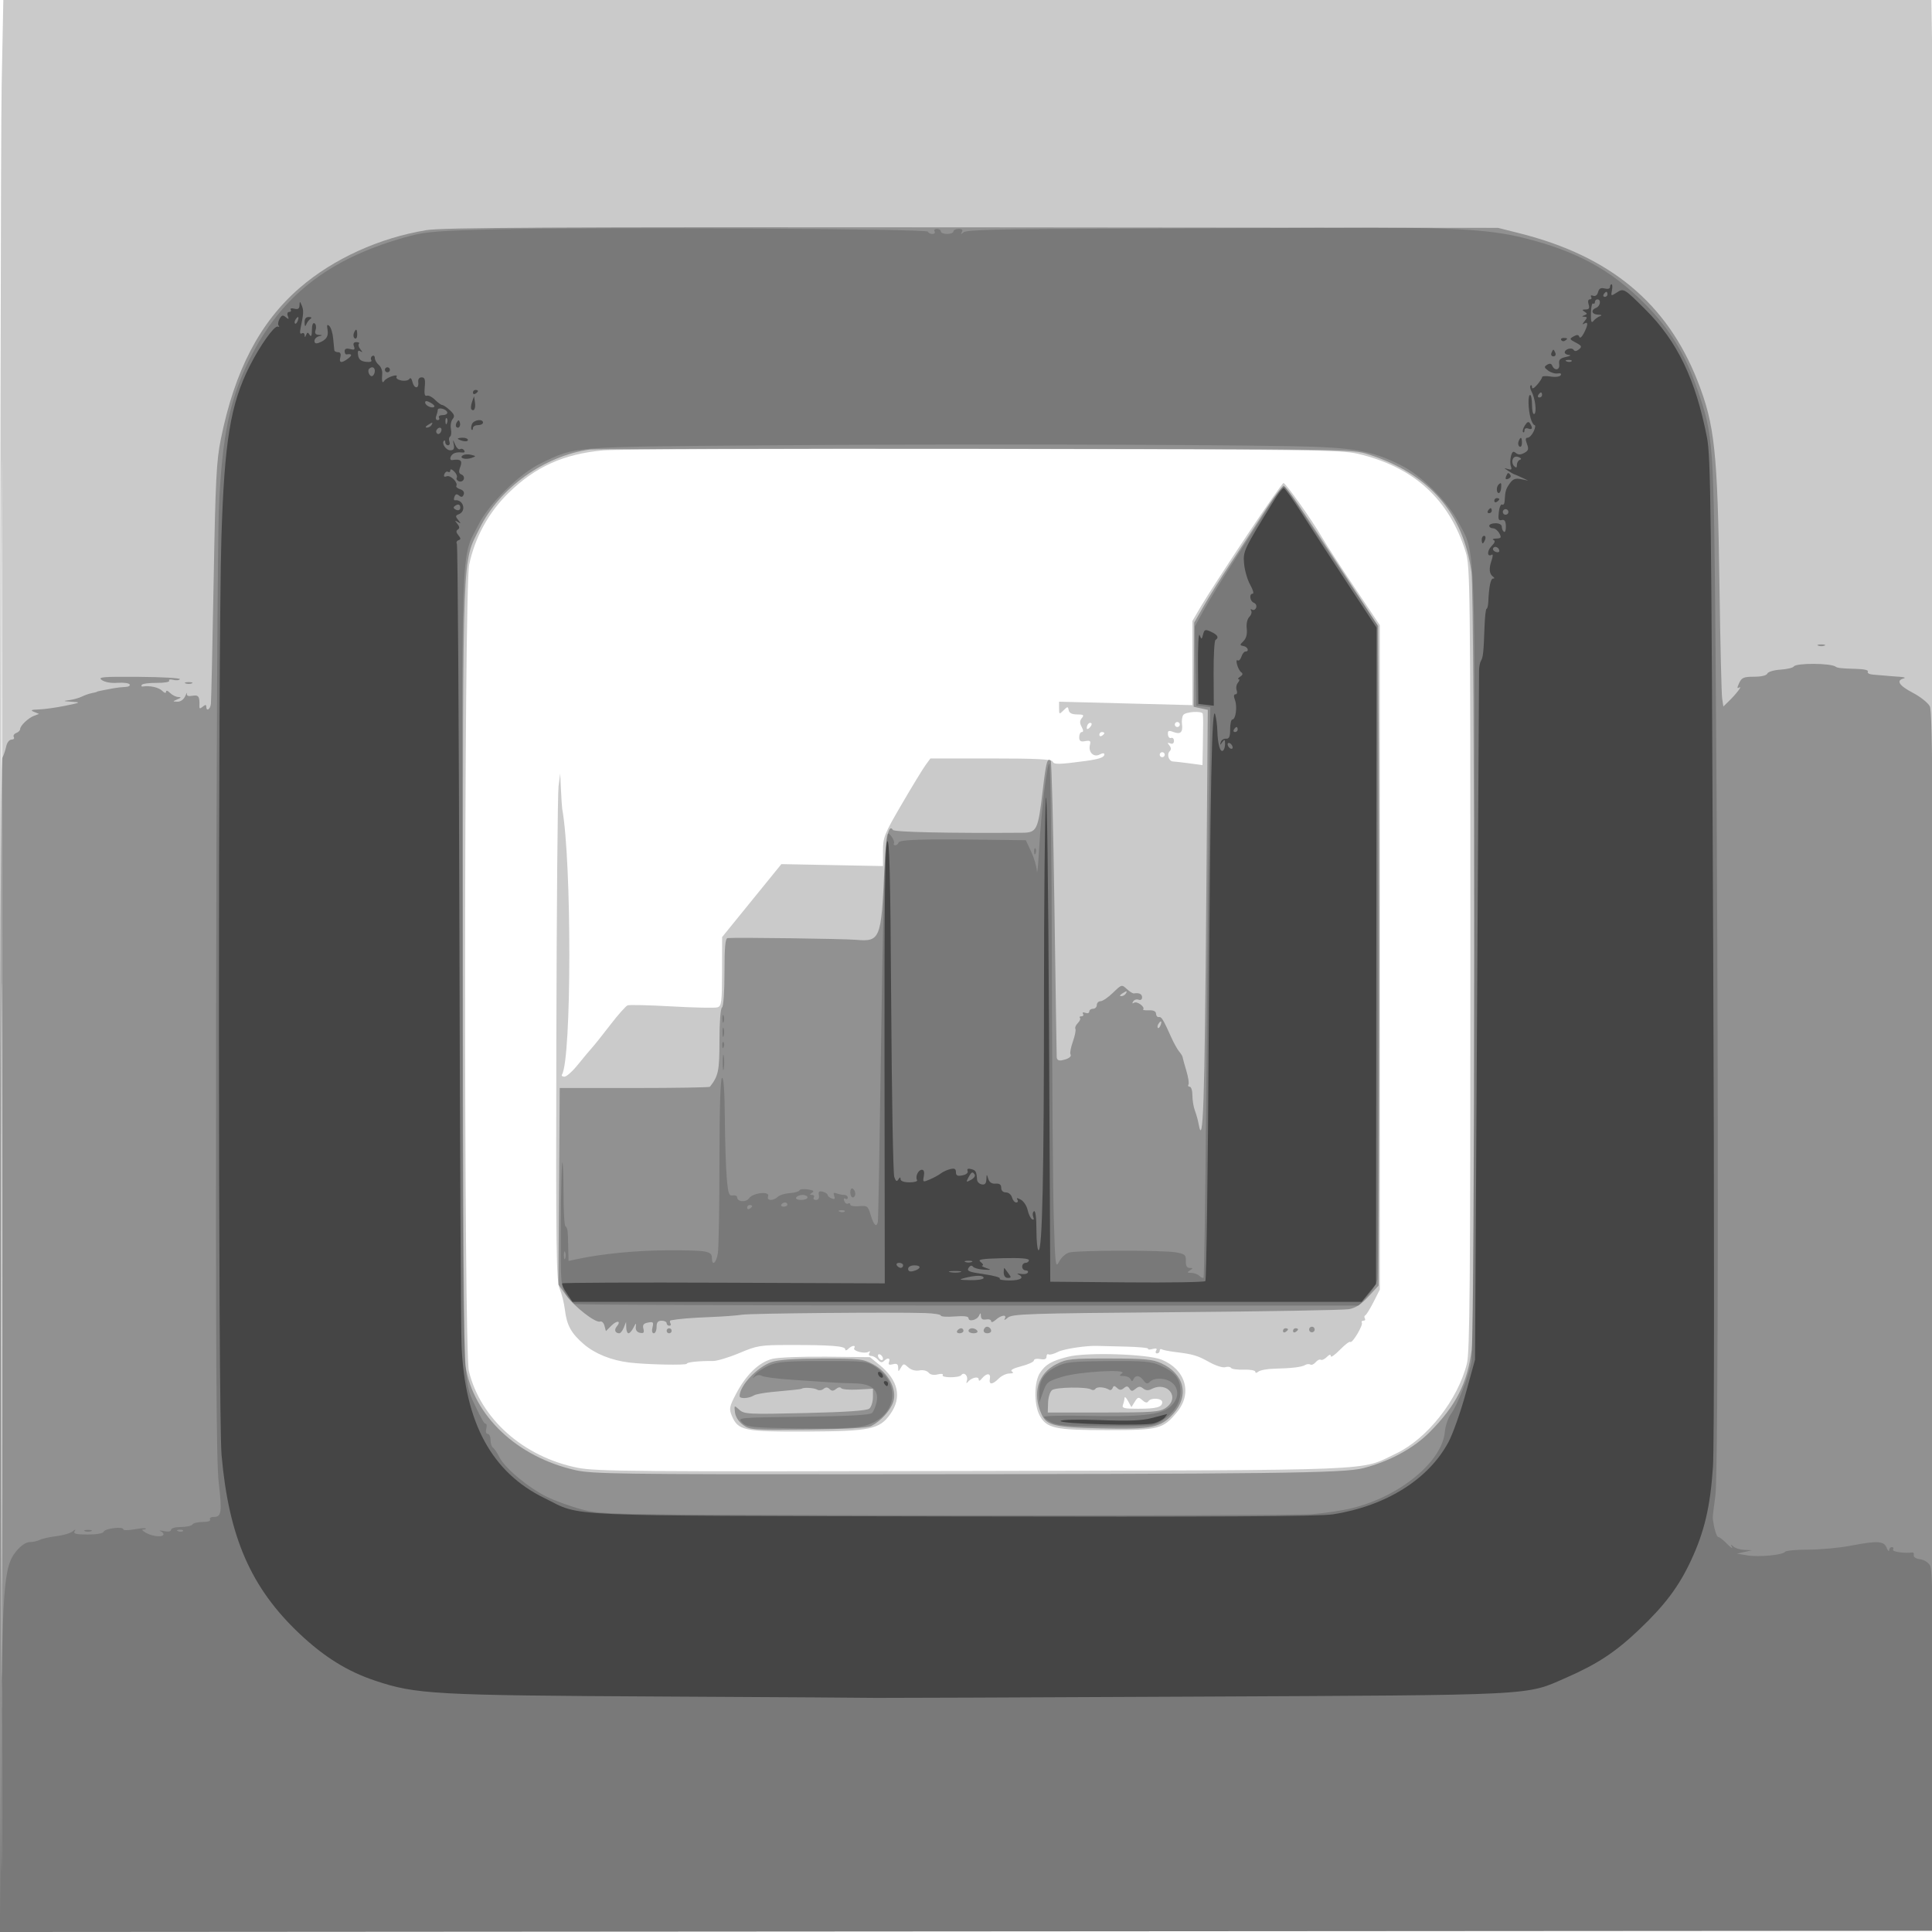 <svg xmlns="http://www.w3.org/2000/svg" width="768" height="768" viewBox="0 0 768 768" version="1.1">
	<path fill-opacity="0.208" d="M 0.663 33.750 C 0.300 52.313, 0.002 225.113, 0.002 417.751 L 0 768.003 384.250 767.751 L 768.500 767.500 768.810 428 C 768.981 241.275, 768.816 68.588, 768.442 44.250 L 767.764 0 384.544 0 L 1.324 0 0.663 33.750 M 0.495 406.500 C 0.495 605.600, 0.610 686.901, 0.750 587.169 C 0.890 487.437, 0.890 324.537, 0.750 225.169 C 0.609 125.801, 0.495 207.400, 0.495 406.500 M 239.761 179.026 C 224.071 180.473, 212.907 185.486, 202.215 195.885 C 194.264 203.617, 188.773 213.615, 186.498 224.500 C 184.427 234.408, 184.325 536.385, 186.389 545 C 190.924 563.918, 208.050 579.156, 229.613 583.457 C 236.917 584.914, 252.563 585.042, 386.613 584.735 C 551.666 584.357, 540.142 584.830, 554.912 577.822 C 567.382 571.905, 579.508 556.511, 583.128 542 C 584.261 537.457, 584.500 509.445, 584.500 381 C 584.500 232.890, 584.413 225.217, 582.662 219.543 C 576.172 198.510, 562.033 185.602, 539.777 180.390 C 533.128 178.833, 520.253 178.666, 390.500 178.453 C 312.400 178.325, 244.567 178.583, 239.761 179.026 M 495.315 213.344 C 487.514 225.073, 479.526 237.407, 477.565 240.753 L 474 246.837 474 263.572 L 474 280.308 447.500 279.621 L 421 278.934 421 281.539 C 421 284.019, 421.083 284.060, 422.750 282.393 C 424.369 280.774, 424.524 280.768, 424.823 282.321 C 425.042 283.455, 426.136 284, 428.196 284 C 430.732 284, 431.045 284.241, 430.053 285.436 C 429.168 286.502, 429.146 287.404, 429.966 288.936 C 430.703 290.314, 430.726 291, 430.035 291 C 429.466 291, 429 291.909, 429 293.020 C 429 294.602, 429.516 294.945, 431.384 294.607 C 433.333 294.253, 433.676 294.524, 433.266 296.093 C 432.516 298.958, 434.754 301.202, 437.105 299.944 C 438.294 299.307, 439 299.290, 439 299.897 C 439 301.048, 436.926 301.769, 431.500 302.503 C 421.038 303.918, 418.920 303.956, 418.448 302.741 C 418.083 301.801, 412.133 301.500, 393.907 301.500 L 369.849 301.500 367.890 304.182 C 366.813 305.658, 362.572 312.622, 358.466 319.658 C 351.462 331.659, 351 332.817, 351 338.364 L 351 344.277 330.802 343.889 L 310.605 343.500 298.829 358 L 287.053 372.500 287.027 386.183 C 287.003 398.404, 286.810 399.925, 285.222 400.430 C 284.244 400.740, 276.098 400.577, 267.121 400.067 C 258.143 399.558, 250.204 399.368, 249.479 399.646 C 248.754 399.925, 245.682 403.381, 242.653 407.326 C 239.624 411.272, 236.325 415.405, 235.323 416.510 C 234.320 417.616, 231.782 420.654, 229.683 423.260 C 227.584 425.867, 225.195 428, 224.374 428 C 223.553 428, 223.110 427.631, 223.389 427.180 C 227.244 420.942, 227.317 342.522, 223.487 321.500 C 223.387 320.950, 223.165 317.575, 222.995 314 L 222.686 307.500 222.032 312.500 C 221.673 315.250, 221.280 360.499, 221.159 413.054 C 220.966 496.655, 221.128 509.063, 222.459 512.248 C 223.296 514.250, 224.235 518.010, 224.546 520.602 C 225.292 526.815, 227.070 530.048, 232.114 534.366 C 236.535 538.150, 243.020 540.760, 250.158 541.627 C 256.967 542.454, 273 542.785, 273 542.097 C 273 541.473, 278.031 540.951, 283.407 541.019 C 285.006 541.039, 289.731 539.617, 293.907 537.859 C 301.073 534.841, 302.203 534.661, 314 534.650 C 330.233 534.635, 336 535.084, 336 536.362 C 336 536.989, 336.475 536.925, 337.200 536.200 C 338.593 534.807, 340.380 534.576, 339.566 535.893 C 338.868 537.022, 343.711 538.297, 345.200 537.376 C 345.871 536.962, 346.027 537.147, 345.595 537.845 C 345.183 538.514, 345.487 539, 346.319 539 C 347.109 539, 348.331 539.694, 349.035 540.542 C 349.923 541.612, 350.634 541.766, 351.358 541.042 C 352.860 539.540, 354.029 539.761, 353.390 541.427 C 352.990 542.469, 353.403 542.707, 354.921 542.310 C 356.472 541.905, 357.008 542.241, 357.030 543.633 C 357.060 545.428, 357.101 545.430, 358.121 543.677 C 359.120 541.960, 359.290 541.952, 361.056 543.550 C 362.204 544.590, 363.909 545.059, 365.459 544.763 C 366.906 544.487, 368.467 544.857, 369.108 545.630 C 369.813 546.480, 371.169 546.745, 372.764 546.344 C 374.170 545.992, 375.051 546.107, 374.743 546.604 C 374.025 547.764, 381.296 547.781, 382.138 546.622 C 383.179 545.189, 384.959 546.919, 384.362 548.782 C 384.029 549.822, 384.144 550.077, 384.656 549.427 C 386.016 547.698, 388.996 546.918, 389.032 548.281 C 389.053 549.095, 389.470 549.001, 390.285 548 C 392.127 545.739, 393.933 545.751, 393.496 548.020 C 393.008 550.555, 394.453 550.547, 397 548 C 398.100 546.900, 400.012 545.993, 401.250 545.985 C 402.750 545.974, 403.083 545.704, 402.248 545.174 C 401.450 544.667, 402.809 543.914, 405.998 543.097 C 408.749 542.392, 411 541.354, 411 540.791 C 411 540.228, 412.125 539.982, 413.500 540.245 C 415.218 540.573, 416 540.278, 416 539.302 C 416 538.521, 416.370 538.110, 416.822 538.390 C 417.274 538.669, 418.938 538.226, 420.521 537.405 C 422.873 536.185, 432.207 534.794, 436.500 535.024 C 437.050 535.053, 441.845 535.173, 447.154 535.289 C 452.464 535.405, 456.626 535.796, 456.403 536.157 C 456.180 536.518, 456.968 536.560, 458.155 536.249 C 459.634 535.863, 460.088 536.049, 459.597 536.842 C 459.204 537.479, 459.359 538, 459.941 538 C 460.523 538, 461 537.523, 461 536.941 C 461 536.359, 461.363 536.106, 461.807 536.381 C 462.251 536.655, 464.614 537.128, 467.057 537.431 C 474.392 538.341, 475.952 538.802, 480.734 541.475 C 483.253 542.883, 486.106 543.784, 487.073 543.477 C 488.040 543.170, 489.067 543.300, 489.355 543.766 C 489.644 544.232, 491.931 544.544, 494.440 544.460 C 496.948 544.375, 499 544.742, 499 545.275 C 499 545.876, 499.476 545.857, 500.250 545.227 C 500.938 544.667, 503.750 544.152, 506.500 544.083 C 513.617 543.905, 517.475 543.442, 518.827 542.607 C 519.472 542.208, 520.399 542.129, 520.887 542.430 C 521.374 542.731, 522.325 542.313, 523 541.500 C 523.675 540.687, 524.589 540.246, 525.033 540.520 C 525.476 540.794, 526.550 540.307, 527.419 539.438 C 528.473 538.384, 529 538.266, 529 539.082 C 529 539.756, 530.623 538.636, 532.607 536.593 C 534.590 534.551, 536.464 533.131, 536.771 533.438 C 537.517 534.184, 541.962 526.748, 541.356 525.768 C 541.095 525.345, 541.385 525, 542 525 C 542.615 525, 542.864 524.588, 542.553 524.085 C 542.242 523.582, 542.328 523.020, 542.744 522.835 C 543.160 522.651, 544.625 520.281, 546 517.570 L 548.500 512.639 548.500 380.570 L 548.500 248.500 538.425 233.500 C 532.884 225.250, 527.050 216.250, 525.460 213.500 C 521.583 206.793, 511.078 191.998, 510.201 192.009 C 509.815 192.014, 503.117 201.615, 495.315 213.344 M 470.340 284.250 C 469.912 284.938, 469.692 286.505, 469.850 287.733 C 470.282 291.079, 469.288 292.060, 466.530 291.012 C 464.521 290.248, 464.154 290.398, 464.270 291.940 C 464.347 292.952, 464.917 293.585, 465.538 293.347 C 466.159 293.109, 466.667 293.628, 466.667 294.500 C 466.667 295.487, 466.110 295.872, 465.192 295.520 C 464.052 295.083, 463.971 295.260, 464.835 296.301 C 465.587 297.207, 465.622 297.978, 464.943 298.657 C 463.710 299.890, 464.633 302.654, 466.293 302.700 C 466.957 302.719, 469.863 303.049, 472.750 303.434 L 478 304.135 478.152 296.317 C 478.315 287.934, 478.308 284.939, 478.119 283.750 C 477.918 282.485, 471.168 282.919, 470.340 284.250 M 432.667 287.667 C 432.300 288.033, 432 288.798, 432 289.367 C 432 289.993, 432.466 289.934, 433.183 289.217 C 433.834 288.566, 434.134 287.801, 433.850 287.517 C 433.566 287.233, 433.033 287.300, 432.667 287.667 M 467 288 C 467 288.550, 467.450 289, 468 289 C 468.550 289, 469 288.550, 469 288 C 469 287.450, 468.550 287, 468 287 C 467.450 287, 467 287.450, 467 288 M 437 292.059 C 437 292.641, 437.450 292.840, 438 292.500 C 438.550 292.160, 439 291.684, 439 291.441 C 439 291.198, 438.550 291, 438 291 C 437.450 291, 437 291.477, 437 292.059 M 461 300 C 461 300.550, 461.450 301, 462 301 C 462.550 301, 463 300.550, 463 300 C 463 299.450, 462.550 299, 462 299 C 461.450 299, 461 299.450, 461 300 M 349 538.882 C 349 539.432, 349.450 540.160, 350 540.500 C 350.550 540.840, 351 540.668, 351 540.118 C 351 539.568, 350.550 538.840, 350 538.500 C 349.450 538.160, 349 538.332, 349 538.882 M 424.500 539.339 C 417.937 541.031, 415.672 542.335, 413.427 545.709 C 411.051 549.282, 410.959 558.289, 413.254 562.609 C 415.995 567.769, 419.314 568.500, 440 568.500 C 460.765 568.500, 462.295 568.105, 467.910 561.293 C 474.082 553.805, 471.287 544.362, 461.754 540.495 C 456.129 538.213, 431.797 537.458, 424.500 539.339 M 307.177 540.132 C 301.845 541.383, 296.600 546.400, 292.569 554.107 C 289.953 559.107, 289.769 560.029, 290.861 562.665 C 293.357 568.690, 295.615 569.174, 320.699 569.059 C 345.964 568.943, 349.595 568.186, 353.903 562.136 C 358.634 555.492, 357.116 548.648, 349.553 542.525 L 345.817 539.500 328.658 539.309 C 319.221 539.204, 309.554 539.575, 307.177 540.132 M 447.035 555.668 C 447.016 556.311, 446.727 557.548, 446.393 558.418 C 445.878 559.761, 446.772 560, 452.311 560 C 459.728 560, 462 559.389, 462 557.393 C 462 555.752, 457.438 555.482, 456.460 557.065 C 456.022 557.774, 455.238 557.620, 454.116 556.605 C 452.593 555.227, 452.303 555.286, 451.096 557.218 L 449.761 559.356 448.416 556.928 C 447.676 555.593, 447.055 555.026, 447.035 555.668" stroke="none" fill="black" fill-rule="evenodd"/>
	<path fill-opacity="0.282" d="M 169.500 91.487 C 150.826 94.539, 132.523 102.866, 119.191 114.377 C 103.284 128.111, 93.329 147.175, 87.794 174.500 C 86.028 183.219, 85.661 190.456, 84.928 231 C 84.465 256.575, 83.977 278.512, 83.843 279.750 C 83.599 282.006, 82 282.985, 82 280.878 C 82 280.064, 81.616 280.074, 80.605 280.913 C 79.535 281.801, 79.223 281.771, 79.263 280.785 C 79.423 276.856, 78.956 276.140, 76.526 276.581 C 74.881 276.879, 74.144 276.606, 74.328 275.765 C 74.480 275.069, 74.157 275.512, 73.609 276.750 C 73.021 278.079, 71.772 278.971, 70.557 278.930 C 68.523 278.860, 68.523 278.850, 70.500 278 C 72.113 277.307, 72.175 277.127, 70.821 277.070 C 69.898 277.032, 68.436 276.293, 67.571 275.429 C 66.643 274.500, 66 274.325, 66 275 C 66 275.675, 65.357 275.500, 64.429 274.571 C 63.074 273.217, 59.413 272.431, 56.676 272.906 C 56.222 272.985, 56.080 272.680, 56.359 272.228 C 56.638 271.777, 59.329 271.428, 62.338 271.454 C 65.371 271.479, 67.559 271.096, 67.248 270.592 C 66.940 270.093, 67.657 269.939, 68.843 270.249 C 70.028 270.559, 71.226 270.444, 71.504 269.994 C 71.782 269.544, 64.470 269.122, 55.255 269.056 C 40.575 268.951, 38.748 269.111, 40.500 270.347 C 41.690 271.186, 44.211 271.627, 46.726 271.435 C 49.050 271.258, 51.214 271.537, 51.535 272.056 C 51.856 272.575, 51.079 273.033, 49.809 273.074 C 48.539 273.115, 46.487 273.340, 45.250 273.574 C 44.013 273.808, 41.987 274.192, 40.750 274.426 C 39.513 274.660, 38.500 274.919, 38.500 275.002 C 38.500 275.085, 37.619 275.317, 36.543 275.518 C 35.466 275.719, 33.666 276.344, 32.543 276.907 C 31.419 277.469, 29.150 278.103, 27.500 278.315 C 24.929 278.645, 25.073 278.736, 28.500 278.948 C 32.270 279.182, 32.126 279.273, 26 280.536 C 22.425 281.274, 17.700 281.936, 15.500 282.009 C 12.384 282.111, 11.942 282.322, 13.500 282.963 L 15.500 283.785 13.500 284.553 C 11.169 285.447, 8 288.500, 8 289.851 C 8 290.365, 7.296 291.056, 6.437 291.386 C 5.577 291.716, 5.153 292.439, 5.496 292.993 C 5.838 293.547, 5.425 294, 4.578 294 C 3.705 294, 2.787 295.191, 2.459 296.750 C 2.140 298.262, 1.456 300.281, 0.940 301.236 C 0.361 302.305, -0 392.342, 0 535.488 L 0 768.003 384.250 767.751 L 768.500 767.500 768.500 525.401 C 768.500 323.099, 768.276 282.884, 767.139 280.759 C 766.390 279.361, 763.353 276.948, 760.389 275.397 C 754.896 272.524, 753.612 270.509, 756.750 269.689 C 757.712 269.438, 756.925 269.135, 755 269.017 C 753.075 268.899, 750.600 268.705, 749.500 268.586 C 748.400 268.467, 746.236 268.286, 744.691 268.185 C 743.108 268.081, 742.152 267.563, 742.500 267 C 742.881 266.384, 740.982 265.952, 737.559 265.875 C 732.386 265.759, 730.366 265.545, 729.750 265.048 C 727.908 263.564, 713.937 263.484, 713.029 264.953 C 712.711 265.468, 710.329 266.027, 707.737 266.195 C 705.144 266.363, 702.808 267.062, 702.543 267.750 C 702.252 268.507, 700.177 269.003, 697.281 269.008 C 693.164 269.015, 692.339 269.362, 691.344 271.509 C 690.468 273.396, 690.468 273.834, 691.344 273.309 C 692.783 272.447, 690.280 275.760, 687.291 278.674 L 685.062 280.847 684.583 277.674 C 684.319 275.928, 683.840 255.825, 683.518 233 C 682.764 179.405, 681.642 168.883, 674.831 151.500 C 662.750 120.669, 640.164 101.864, 604.342 92.812 L 595.500 90.577 386.500 90.378 C 218.407 90.218, 175.934 90.435, 169.500 91.487 M 234.500 178.685 C 216.444 181.155, 198.577 193.924, 190.656 210.019 C 183.684 224.184, 184.036 214.964, 184.025 384 C 184.019 483.669, 184.371 538.752, 185.044 543 C 188.176 562.793, 205.570 579.235, 228.879 584.436 C 235.484 585.910, 247.385 586.077, 342.379 586.032 C 506.898 585.953, 534.246 585.621, 541.985 583.604 C 552.487 580.867, 561.851 575.781, 568.295 569.315 C 578.702 558.873, 583.286 549.899, 585.017 536.583 C 586.371 526.172, 586.283 237.181, 584.924 227.406 C 581.644 203.829, 568.145 188.397, 544 180.625 C 537.531 178.542, 536.792 178.532, 387.500 178.404 C 305 178.333, 236.150 178.459, 234.500 178.685 M 502.419 203.722 C 498.617 209.650, 492.640 218.775, 489.138 224 C 485.636 229.225, 480.957 236.650, 478.739 240.500 L 474.707 247.500 474.604 264.224 L 474.500 280.948 477.308 281.566 L 480.116 282.184 479.529 355.842 C 478.859 439.921, 478.285 456.815, 476.441 446.649 C 476.182 445.221, 475.527 442.886, 474.985 441.461 C 474.443 440.036, 474 437.324, 474 435.435 C 474 433.546, 473.523 432, 472.941 432 C 472.359 432, 472.128 431.602, 472.428 431.116 C 472.729 430.630, 472.345 428.143, 471.577 425.589 C 470.808 423.035, 470.143 420.621, 470.098 420.223 C 470.053 419.825, 469.441 418.825, 468.737 418 C 468.034 417.175, 466.649 414.700, 465.661 412.500 C 462.351 405.130, 461.719 404.095, 460.652 404.298 C 460.068 404.409, 459.570 403.825, 459.545 403 C 459.514 402.009, 458.556 401.539, 456.718 401.614 C 455.189 401.677, 454.156 401.511, 454.421 401.245 C 455.331 400.336, 452.018 397.871, 450.853 398.591 C 450.107 399.052, 449.962 398.871, 450.447 398.086 C 450.862 397.414, 451.832 397.105, 452.601 397.400 C 453.408 397.710, 454 397.316, 454 396.469 C 454 395.135, 452.786 394.551, 450.719 394.892 C 450.290 394.963, 449.030 394.175, 447.921 393.141 C 445.935 391.291, 445.848 391.314, 442.433 394.630 C 440.525 396.484, 438.297 398, 437.482 398 C 436.667 398, 436 398.675, 436 399.500 C 436 400.325, 435.325 401, 434.500 401 C 433.675 401, 433 401.498, 433 402.107 C 433 402.716, 432.302 402.946, 431.448 402.618 C 430.558 402.277, 430.157 402.445, 430.507 403.011 C 430.843 403.555, 430.566 404, 429.892 404 C 429.218 404, 428.945 404.279, 429.286 404.619 C 429.626 404.960, 429.247 405.896, 428.443 406.700 C 427.639 407.504, 427.208 408.527, 427.484 408.974 C 427.760 409.421, 427.318 411.683, 426.500 414 C 425.682 416.317, 425.243 418.584, 425.523 419.037 C 426.123 420.009, 424.774 420.966, 422.071 421.486 C 420.797 421.732, 420.107 421.285, 420.055 420.180 C 420.010 419.256, 419.606 392.514, 419.157 360.753 C 418.708 328.993, 418.038 302.705, 417.670 302.337 C 416.347 301.014, 415.816 302.999, 414.504 314.165 C 412.631 330.110, 412.201 330.992, 406.275 331.034 C 377.073 331.245, 355.479 330.775, 354.950 329.918 C 353.306 327.258, 352.129 332.662, 351.558 345.500 C 350.314 373.422, 349.911 374.420, 340.212 373.585 C 335.356 373.167, 292.957 372.595, 289.250 372.898 C 288.317 372.974, 288 376.409, 288 386.441 C 288 394.323, 287.586 400.138, 287 400.500 C 286.420 400.859, 286 406.355, 286 413.594 C 286 425.681, 285.588 427.686, 282.214 432 C 281.999 432.275, 268.476 432.500, 252.162 432.500 L 222.500 432.500 222.239 471.584 L 221.977 510.668 224.987 514.823 C 228.391 519.522, 236.780 526.022, 238.560 525.338 C 239.208 525.090, 239.988 525.846, 240.294 527.018 L 240.852 529.148 243.009 526.991 C 245.288 524.712, 247.086 524.986, 245.151 527.318 C 244.025 528.675, 244.542 530, 246.199 530 C 246.675 530, 247.471 528.987, 247.969 527.750 L 248.873 525.500 248.937 527.750 C 248.971 528.987, 249.381 530, 249.847 530 C 250.313 530, 251.206 528.987, 251.832 527.750 C 252.819 525.796, 252.938 525.758, 252.734 527.464 C 252.586 528.704, 253.198 529.570, 254.393 529.815 C 255.868 530.116, 256.170 529.759, 255.761 528.195 C 255.363 526.673, 255.808 526.079, 257.602 525.736 C 259.663 525.342, 259.891 525.587, 259.375 527.642 C 259.020 529.057, 259.226 530, 259.892 530 C 260.501 530, 261 528.875, 261 527.500 C 261 525.667, 261.533 525, 263 525 C 264.100 525, 265 525.450, 265 526 C 265 526.550, 265.477 527, 266.059 527 C 266.641 527, 266.840 526.550, 266.500 526 C 266.160 525.450, 266.246 524.930, 266.691 524.843 C 269.685 524.264, 274.689 523.853, 282.500 523.545 C 287.450 523.350, 293.052 522.933, 294.948 522.618 C 298.280 522.064, 355.037 521.552, 367.750 521.961 C 371.188 522.071, 374 522.521, 374 522.960 C 374 523.400, 376.475 523.559, 379.500 523.314 C 383.127 523.021, 385 523.248, 385 523.979 C 385 525.572, 388.372 524.782, 389.180 523 C 389.746 521.751, 389.871 521.783, 389.930 523.193 C 389.977 524.332, 390.653 524.759, 392 524.500 C 393.100 524.288, 394 524.609, 394 525.212 C 394 525.816, 394.823 525.565, 395.829 524.655 C 397.981 522.707, 400.454 522.425, 399.387 524.250 C 398.985 524.938, 399.523 524.742, 400.583 523.816 C 402.334 522.287, 408.473 522.085, 467.505 521.611 C 503.252 521.324, 534.184 520.786, 536.242 520.415 C 538.883 519.939, 541.163 518.462, 543.992 515.393 L 548 511.045 548.232 437.772 C 548.359 397.473, 548.324 338.480, 548.153 306.678 L 547.842 248.855 535.317 229.678 C 516.538 200.923, 511.589 193.696, 510.406 193.302 C 509.815 193.105, 506.221 197.794, 502.419 203.722 M 722.750 256.662 C 723.438 256.940, 724.563 256.940, 725.250 256.662 C 725.938 256.385, 725.375 256.158, 724 256.158 C 722.625 256.158, 722.063 256.385, 722.750 256.662 M 73.750 271.662 C 74.438 271.940, 75.563 271.940, 76.250 271.662 C 76.938 271.385, 76.375 271.158, 75 271.158 C 73.625 271.158, 73.063 271.385, 73.750 271.662 M 0.492 535 C 0.492 663.425, 0.608 715.962, 0.750 651.750 C 0.892 587.537, 0.892 482.462, 0.750 418.250 C 0.608 354.037, 0.492 406.575, 0.492 535 M 446 395 C 445.099 395.582, 444.975 395.975, 445.691 395.985 C 446.346 395.993, 447.160 395.550, 447.500 395 C 448.267 393.758, 447.921 393.758, 446 395 M 460.459 407.067 C 460.096 407.653, 460.014 408.348, 460.276 408.610 C 460.538 408.872, 461.019 408.392, 461.345 407.543 C 462.021 405.781, 461.445 405.471, 460.459 407.067 M 391.639 527.694 C 390.513 528.820, 390.954 530, 392.500 530 C 393.325 530, 394 529.577, 394 529.059 C 394 527.798, 392.438 526.895, 391.639 527.694 M 520.553 527.915 C 520.231 528.436, 520.394 529.125, 520.915 529.447 C 521.436 529.769, 522.125 529.606, 522.447 529.085 C 522.769 528.564, 522.606 527.875, 522.085 527.553 C 521.564 527.231, 520.875 527.394, 520.553 527.915 M 265 529 C 265 529.550, 265.450 530, 266 530 C 266.550 530, 267 529.550, 267 529 C 267 528.450, 266.550 528, 266 528 C 265.450 528, 265 528.450, 265 529 M 380.500 529 C 380.160 529.550, 380.584 530, 381.441 530 C 382.298 530, 383 529.550, 383 529 C 383 528.450, 382.577 528, 382.059 528 C 381.541 528, 380.840 528.450, 380.500 529 M 385 529 C 385 529.550, 385.927 530, 387.059 530 C 388.191 530, 388.840 529.550, 388.500 529 C 388.160 528.450, 387.234 528, 386.441 528 C 385.648 528, 385 528.450, 385 529 M 510 529.059 C 510 529.641, 510.450 529.840, 511 529.500 C 511.550 529.160, 512 528.684, 512 528.441 C 512 528.198, 511.550 528, 511 528 C 510.450 528, 510 528.477, 510 529.059 M 514 529.059 C 514 529.641, 514.450 529.840, 515 529.500 C 515.550 529.160, 516 528.684, 516 528.441 C 516 528.198, 515.550 528, 515 528 C 514.450 528, 514 528.477, 514 529.059 M 306.637 541.465 C 300.881 543.517, 294 550.879, 294 554.985 C 294 556.146, 297.703 555.949, 299.728 554.679 C 300.404 554.256, 303.554 553.658, 306.728 553.350 C 309.903 553.043, 313.850 552.663, 315.500 552.505 C 317.150 552.348, 318.613 552.125, 318.750 552.010 C 319.438 551.433, 323.702 551.698, 324.816 552.386 C 325.515 552.818, 326.664 552.694, 327.368 552.110 C 328.276 551.356, 328.977 551.377, 329.781 552.181 C 330.627 553.027, 331.285 553.008, 332.369 552.109 C 333.179 551.437, 334.069 551.303, 334.381 551.807 C 334.688 552.304, 337.653 552.557, 340.970 552.370 L 347 552.028 347 555.392 C 347 557.242, 346.351 559.294, 345.558 559.952 C 344.572 560.770, 336.504 561.327, 320.040 561.713 C 297.459 562.242, 295.835 562.160, 293.893 560.403 C 291.841 558.546, 291.825 558.555, 292.161 561.415 C 292.366 563.159, 293.620 565.133, 295.329 566.401 C 298.034 568.408, 299.164 568.489, 321.126 568.260 C 335.795 568.106, 344.891 567.611, 346.297 566.888 C 350.151 564.907, 353.918 560.779, 355.077 557.267 C 356.717 552.298, 353.071 545.492, 347.068 542.318 C 342.998 540.165, 341.539 540.003, 326.593 540.044 C 315.565 540.074, 309.284 540.521, 306.637 541.465 M 419.962 542.250 C 412.553 545.986, 410.240 553.848, 414.074 562.262 C 416.082 566.671, 419.203 567.405, 437.595 567.797 C 457.931 568.229, 461.382 567.533, 466.392 561.988 C 472.889 554.796, 470.803 546.086, 461.579 541.896 C 458.143 540.336, 454.895 540.040, 440.962 540.022 C 425.775 540.002, 424.059 540.184, 419.962 542.250 M 418.236 552.570 C 417.418 553.168, 416.701 555.400, 416.630 557.575 L 416.500 561.500 438.547 561.500 C 457.970 561.500, 460.915 561.289, 463.297 559.727 C 469.375 555.740, 464.209 548.806, 457.686 552.196 C 456.471 552.828, 455.398 552.745, 454.436 551.947 C 453.319 551.019, 452.650 551.045, 451.424 552.063 C 450.121 553.144, 449.700 553.133, 449 552 C 448.348 550.945, 447.830 550.897, 446.752 551.791 C 445.685 552.676, 445.043 552.661, 444.051 551.726 C 443.023 550.757, 442.653 550.764, 442.290 551.756 C 442.036 552.447, 441.419 552.759, 440.918 552.450 C 439.137 551.349, 436.033 551.138, 435.452 552.078 C 435.127 552.603, 434.360 552.722, 433.746 552.343 C 431.931 551.221, 419.839 551.398, 418.236 552.570" stroke="none" fill="black" fill-rule="evenodd"/>
	<path fill-opacity="0.166" d="M 198 91.136 C 174.802 91.673, 169.310 92.093, 162.891 93.819 C 132.249 102.062, 113.229 116.221, 100.511 140.257 C 91.502 157.282, 88.199 172.603, 86.983 203 C 86.509 214.825, 86.024 304.150, 85.904 401.500 C 85.736 537.822, 85.973 580.979, 86.935 589.288 C 88.314 601.189, 88.055 603, 84.972 603 C 83.823 603, 83.160 603.450, 83.500 604 C 83.867 604.594, 82.697 605, 80.618 605 C 78.693 605, 76.840 605.450, 76.500 606 C 76.160 606.550, 74.109 607, 71.941 607 C 69.723 607, 68 607.485, 68 608.108 C 68 608.789, 66.938 608.997, 65.250 608.648 C 63.738 608.335, 63.063 608.324, 63.750 608.623 C 64.438 608.922, 65 609.483, 65 609.871 C 65 611.150, 61.036 610.900, 58.245 609.444 C 56.735 608.657, 56.138 608.010, 56.917 608.006 C 57.696 608.003, 58.146 607.814, 57.917 607.587 C 57.688 607.360, 55.587 607.524, 53.250 607.953 C 50.913 608.381, 49 608.363, 49 607.914 C 49 606.679, 41.636 607.593, 41.206 608.881 C 40.987 609.540, 38.377 610, 34.858 610 C 30.343 610, 29.066 609.694, 29.633 608.750 C 30.201 607.804, 29.996 607.814, 28.790 608.791 C 27.913 609.502, 25.014 610.343, 22.348 610.660 C 19.681 610.978, 16.742 611.634, 15.816 612.119 C 14.889 612.604, 13.087 613, 11.810 613 C 10.370 613, 8.352 614.361, 6.494 616.585 C 1.372 622.718, 0.810 630.699, 0.356 703.751 L -0.043 768.003 384.229 767.751 L 768.500 767.500 768.492 696 C 768.486 640.911, 768.199 623.999, 767.242 622.316 C 766.544 621.089, 764.797 619.994, 763.250 619.816 C 761.703 619.638, 760.609 618.953, 760.750 618.250 C 760.888 617.562, 760.663 617.053, 760.250 617.118 C 757.248 617.592, 751.985 616.833, 752.500 616 C 752.840 615.450, 752.641 615, 752.059 615 C 751.477 615, 750.971 615.563, 750.937 616.250 C 750.902 616.938, 750.466 616.488, 749.969 615.250 C 748.871 612.519, 746.363 612.390, 735.338 614.500 C 731.027 615.325, 723.589 616, 718.809 616 C 714.029 616, 709.879 616.387, 709.587 616.859 C 708.794 618.143, 699.069 619.054, 694.500 618.273 L 690.500 617.589 693.500 616.913 L 696.500 616.237 693.450 616.118 C 691.773 616.053, 689.794 615.438, 689.053 614.750 C 687.959 613.735, 687.852 613.782, 688.480 615 C 688.905 615.825, 688.053 615.263, 686.586 613.750 C 685.119 612.238, 683.538 611, 683.073 611 C 682.361 611, 681.284 607.355, 680.856 603.500 C 680.795 602.950, 681.263 598.900, 681.897 594.500 C 683.146 585.832, 683.184 404.164, 681.968 259.500 C 681.253 174.499, 681.167 173.277, 674.608 154.452 C 669.769 140.564, 663.750 130.771, 654 120.925 C 640.432 107.224, 626.589 99.704, 605.305 94.474 C 591.572 91.100, 575.981 90.286, 530 90.543 C 511.025 90.649, 470.554 90.809, 440.064 90.900 C 398.189 91.024, 384.259 91.362, 383.122 92.282 C 381.931 93.246, 381.773 93.239, 382.367 92.250 C 382.871 91.412, 382.440 91, 381.059 91 C 379.927 91, 379 91.450, 379 92 C 379 92.550, 377.875 93, 376.500 93 C 375.125 93, 374 92.550, 374 92 C 374 91.450, 373.298 91, 372.441 91 C 371.584 91, 371.160 91.450, 371.500 92 C 371.840 92.550, 371.454 93, 370.642 93 C 369.831 93, 369.017 92.580, 368.833 92.066 C 368.428 90.931, 237.627 90.219, 198 91.136 M 302 177.045 C 226.505 177.646, 228.941 177.446, 215 184.186 C 206.509 188.290, 194.457 200.149, 190.207 208.580 C 183.127 222.627, 183.588 210, 183.793 384.257 C 183.987 550.221, 183.938 548.420, 188.507 558 C 191.619 564.527, 192.473 566, 193.144 566 C 193.512 566, 193.577 566.900, 193.290 568 C 192.997 569.118, 193.259 570, 193.883 570 C 194.498 570, 195 571.098, 195 572.441 C 195 573.784, 195.438 575.153, 195.973 575.483 C 196.509 575.814, 197.666 577.528, 198.545 579.292 C 200.705 583.627, 210.068 591.420, 217.456 595.033 C 220.780 596.658, 227.100 598.926, 231.500 600.072 C 239.398 602.130, 241.245 602.159, 376 602.370 C 451.075 602.488, 516.550 602.278, 521.500 601.904 C 526.450 601.530, 533.650 600.450, 537.500 599.504 C 556.497 594.836, 573.282 581.017, 574.349 569.166 C 574.563 566.790, 575.624 563.642, 576.706 562.173 C 579.337 558.600, 583.826 547.203, 584.936 541.278 C 585.431 538.636, 585.948 467.654, 586.092 382.500 C 586.381 211.618, 586.712 220.847, 579.827 207.735 C 575.451 199.400, 565.155 189.117, 557.131 185.066 C 545.191 179.039, 538.120 177.818, 512.500 177.358 C 472.012 176.631, 372.570 176.484, 302 177.045 M 504.060 201.799 C 501.068 206.585, 494.954 216.149, 490.473 223.053 C 485.992 229.957, 480.666 238.626, 478.637 242.317 L 474.949 249.029 475.225 264.764 L 475.500 280.500 478.304 280.822 L 481.108 281.143 480.558 327.322 C 480.255 352.720, 479.754 403.639, 479.445 440.476 C 479.135 477.312, 478.676 507.657, 478.424 507.909 C 478.173 508.161, 477.434 507.834, 476.783 507.183 C 476.133 506.533, 474.677 505.993, 473.550 505.985 C 471.860 505.972, 471.763 505.799, 473 505 C 474.309 504.154, 474.295 504.029, 472.892 504.015 C 471.785 504.005, 471.318 503.151, 471.392 501.277 C 471.488 498.860, 471.050 498.473, 467.500 497.835 C 462.428 496.922, 428.333 496.968, 425 497.892 C 423.625 498.273, 421.825 499.916, 421 501.542 C 419.604 504.296, 419.458 503.084, 418.888 484 C 418.551 472.725, 418.214 427.639, 418.138 383.809 C 418.062 339.979, 417.624 303.886, 417.164 303.602 C 416.213 303.014, 413.933 322.117, 412.998 338.500 C 412.653 344.550, 412.287 348.033, 412.185 346.239 C 412.083 344.446, 411.050 340.958, 409.890 338.489 L 407.780 334 391.640 333.802 C 366.010 333.489, 357.578 333.765, 357.189 334.933 C 356.993 335.520, 356.394 336, 355.858 336 C 355.321 336, 355.094 335.658, 355.352 335.239 C 355.611 334.820, 355.200 333.626, 354.439 332.585 C 353.355 331.103, 352.950 330.997, 352.572 332.097 C 351.729 334.544, 350.922 364.707, 350.073 425.500 C 349.619 457.950, 349.118 485.063, 348.958 485.750 C 348.419 488.064, 347.324 487.025, 346.141 483.077 C 345.035 479.384, 344.761 479.173, 341.483 479.477 C 339.567 479.655, 338 479.369, 338 478.841 C 338 478.314, 337.597 478.131, 337.105 478.435 C 336.612 478.740, 335.943 478.293, 335.616 477.442 C 335.276 476.557, 335.445 476.157, 336.011 476.507 C 336.555 476.843, 337 476.641, 337 476.059 C 337 475.477, 336.362 475, 335.582 475 C 334.802 475, 333.447 474.725, 332.570 474.389 C 331.401 473.940, 331.143 474.209, 331.600 475.400 C 332.059 476.597, 331.800 476.860, 330.611 476.404 C 329.725 476.064, 329 475.437, 329 475.010 C 329 474.583, 328.136 474.007, 327.079 473.731 C 325.614 473.348, 325.245 473.675, 325.522 475.114 C 325.748 476.286, 325.317 477, 324.384 477 C 323.558 477, 323.160 476.550, 323.500 476 C 323.840 475.450, 323.529 474.993, 322.809 474.985 C 321.762 474.972, 321.771 474.798, 322.851 474.113 C 323.811 473.505, 323.311 473.126, 321.126 472.805 C 319.433 472.557, 317.922 472.734, 317.767 473.198 C 317.613 473.662, 315.914 474.145, 313.993 474.271 C 312.072 474.397, 309.905 475.063, 309.179 475.750 C 307.342 477.487, 304.650 477.354, 305.338 475.560 C 306.168 473.399, 299.386 474.090, 297.745 476.334 C 296.441 478.117, 293 477.766, 293 475.849 C 293 475.334, 292.212 475.045, 291.250 475.206 C 289.756 475.457, 289.409 474.402, 288.881 468 C 288.540 463.875, 288.203 453.161, 288.131 444.191 C 288.046 433.605, 287.649 428.099, 287 428.500 C 286.367 428.891, 285.996 441.106, 285.989 461.809 C 285.983 479.789, 285.699 496.188, 285.358 498.250 C 284.719 502.115, 283 503.469, 283 500.107 C 283 497.313, 281.232 496.998, 265.668 497.019 C 253.156 497.037, 239.192 498.388, 229.250 500.545 L 226 501.250 225.875 495.625 C 225.720 488.667, 225.676 488.343, 224.750 487.417 C 224.338 487.004, 224 481.042, 224 474.167 C 224 467.292, 223.788 461.879, 223.529 462.138 C 223.270 462.397, 222.998 473.481, 222.926 486.770 C 222.800 509.775, 222.896 511.095, 224.917 514.366 C 226.085 516.256, 227.714 518.060, 228.537 518.376 C 229.360 518.692, 299.800 518.960, 385.071 518.972 L 540.108 518.993 543.550 515.246 C 545.443 513.186, 547.240 510.150, 547.543 508.500 C 547.845 506.850, 547.960 447.675, 547.796 377 L 547.500 248.500 536 231.256 C 529.675 221.772, 521.433 209.284, 517.684 203.506 C 513.935 197.728, 510.560 193.022, 510.184 193.049 C 509.808 193.076, 507.052 197.014, 504.060 201.799 M 411.079 338.583 C 411.127 339.748, 411.364 339.985, 411.683 339.188 C 411.972 338.466, 411.936 337.603, 411.604 337.271 C 411.272 336.939, 411.036 337.529, 411.079 338.583 M 287.158 405 C 287.158 406.375, 287.385 406.938, 287.662 406.250 C 287.940 405.563, 287.940 404.438, 287.662 403.750 C 287.385 403.063, 287.158 403.625, 287.158 405 M 287.195 410.500 C 287.215 412.150, 287.439 412.704, 287.693 411.731 C 287.947 410.758, 287.930 409.408, 287.656 408.731 C 287.382 408.054, 287.175 408.850, 287.195 410.500 M 287.079 415.583 C 287.127 416.748, 287.364 416.985, 287.683 416.188 C 287.972 415.466, 287.936 414.603, 287.604 414.271 C 287.272 413.939, 287.036 414.529, 287.079 415.583 M 287.286 422.500 C 287.294 425.250, 287.488 426.256, 287.718 424.736 C 287.947 423.216, 287.941 420.966, 287.704 419.736 C 287.467 418.506, 287.279 419.750, 287.286 422.500 M 338 473.941 C 338 475.073, 338.450 476, 339 476 C 339.550 476, 340 475.352, 340 474.559 C 340 473.766, 339.550 472.840, 339 472.500 C 338.450 472.160, 338 472.809, 338 473.941 M 316.500 476 C 316.149 476.567, 316.990 477, 318.441 477 C 319.848 477, 321 476.550, 321 476 C 321 475.450, 320.127 475, 319.059 475 C 317.991 475, 316.840 475.450, 316.500 476 M 310.603 478.833 C 310.320 479.292, 310.743 479.667, 311.544 479.667 C 312.345 479.667, 313 479.292, 313 478.833 C 313 478.375, 312.577 478, 312.059 478 C 311.541 478, 310.886 478.375, 310.603 478.833 M 297 480.059 C 297 480.641, 297.450 480.840, 298 480.500 C 298.550 480.160, 299 479.684, 299 479.441 C 299 479.198, 298.550 479, 298 479 C 297.450 479, 297 479.477, 297 480.059 M 333.813 481.683 C 334.534 481.972, 335.397 481.936, 335.729 481.604 C 336.061 481.272, 335.471 481.036, 334.417 481.079 C 333.252 481.127, 333.015 481.364, 333.813 481.683 M 224.158 499 C 224.158 500.375, 224.385 500.938, 224.662 500.250 C 224.940 499.563, 224.940 498.438, 224.662 497.750 C 224.385 497.063, 224.158 497.625, 224.158 499 M 305.500 542.863 C 303.300 543.864, 300.847 545.542, 300.048 546.592 C 299.038 547.920, 299.008 548.134, 299.951 547.297 C 300.795 546.547, 301.913 546.418, 302.915 546.955 C 303.800 547.428, 309.243 548.120, 315.012 548.491 C 320.780 548.863, 327.525 549.317, 330 549.500 C 332.475 549.683, 336.863 549.870, 339.750 549.916 C 346.500 550.024, 349.463 552.539, 348.465 557.315 C 348.099 559.067, 347.282 561.026, 346.650 561.669 C 345.848 562.485, 337.570 562.938, 319.280 563.169 C 293.062 563.500, 293.061 563.500, 295.056 565.500 C 296.895 567.344, 298.629 567.526, 317.275 567.831 C 330.079 568.041, 339.424 567.740, 342.743 567.011 C 355.963 564.108, 358.953 550.797, 348.050 543.388 C 344.672 541.093, 343.855 541.001, 327.018 541.022 C 312.243 541.040, 308.874 541.329, 305.500 542.863 M 419.788 543.338 C 414.952 545.780, 413 548.890, 413.094 554 L 413.158 557.500 414.634 553.334 C 416.016 549.435, 416.508 549.047, 422.305 547.280 C 429.108 545.207, 448.733 544.111, 446 545.956 C 444.764 546.791, 444.882 546.972, 446.667 546.985 C 447.858 546.993, 449.096 547.563, 449.417 548.250 C 449.883 549.250, 450.117 549.250, 450.583 548.250 C 451.405 546.490, 453.056 546.697, 454.572 548.750 C 455.608 550.152, 456.117 550.252, 457.133 549.250 C 458.949 547.459, 463.637 547.709, 465.989 549.722 C 468.963 552.269, 468.554 556.356, 465.028 559.323 C 461.268 562.487, 453.734 563.267, 431.249 562.822 C 422.310 562.645, 414.998 562.826, 414.999 563.224 C 414.999 563.623, 416.328 564.635, 417.950 565.474 C 420.290 566.684, 424.815 567, 439.802 567 C 457.758 567, 458.870 566.887, 462.010 564.750 C 467.023 561.338, 469.273 557.717, 469.273 553.058 C 469.273 548.137, 467.182 545.462, 461.268 542.816 C 457.623 541.185, 454.749 540.940, 440.552 541.049 C 425.791 541.162, 423.621 541.401, 419.788 543.338 M 33.750 608.662 C 34.438 608.940, 35.563 608.940, 36.250 608.662 C 36.938 608.385, 36.375 608.158, 35 608.158 C 33.625 608.158, 33.063 608.385, 33.750 608.662 M 70.813 608.683 C 71.534 608.972, 72.397 608.936, 72.729 608.604 C 73.061 608.272, 72.471 608.036, 71.417 608.079 C 70.252 608.127, 70.015 608.364, 70.813 608.683 M 0.471 704.500 C 0.471 739.700, 0.597 753.955, 0.750 736.178 C 0.903 718.400, 0.903 689.600, 0.749 672.178 C 0.596 654.755, 0.471 669.300, 0.471 704.500" stroke="none" fill="black" fill-rule="evenodd"/>
	<path fill-opacity="0.429" d="M 640 114.117 C 640 114.760, 639.106 115, 637.889 114.681 C 636.351 114.279, 635.638 114.669, 635.258 116.121 C 634.941 117.332, 634.180 117.899, 633.317 117.568 C 632.530 117.266, 632.169 117.464, 632.507 118.011 C 632.843 118.555, 632.611 119, 631.992 119 C 631.320 119, 631.122 119.808, 631.500 121 C 631.975 122.497, 631.677 123.004, 630.317 123.015 C 628.910 123.027, 628.807 123.225, 629.863 123.894 C 631.014 124.623, 631.014 124.842, 629.863 125.300 C 628.718 125.755, 628.720 125.855, 629.872 125.921 C 631.036 125.988, 631.036 126.258, 629.872 127.692 C 628.940 128.842, 628.901 129.143, 629.750 128.633 C 631.390 127.648, 631.335 129.126, 629.607 132.457 C 628.824 133.966, 628.034 134.603, 627.804 133.911 C 627.504 133.013, 626.891 132.962, 625.532 133.722 C 623.804 134.689, 623.867 134.866, 626.409 136.198 C 628.760 137.430, 628.937 137.807, 627.663 138.865 C 626.706 139.659, 625.957 139.740, 625.557 139.092 C 624.848 137.944, 622 138.757, 622 140.107 C 622 140.598, 622.788 141.053, 623.750 141.118 C 624.712 141.183, 624.150 141.530, 622.500 141.889 C 620.105 142.410, 619.564 142.996, 619.817 144.793 C 620.150 147.165, 617.934 147.553, 617 145.287 C 616.668 144.481, 615.997 144.384, 615.005 144.997 C 613.723 145.789, 613.791 146.127, 615.478 147.360 C 616.560 148.152, 618.258 148.643, 619.250 148.452 C 620.324 148.245, 620.789 148.532, 620.400 149.162 C 620.032 149.758, 618.271 149.981, 616.373 149.673 C 614.518 149.372, 613 149.479, 613 149.910 C 613 150.341, 612.100 151.732, 611 153 C 609.842 154.335, 609 154.750, 609 153.986 C 609 153.261, 608.739 152.928, 608.419 153.248 C 608.099 153.567, 608.280 154.655, 608.820 155.664 C 610.279 158.392, 610.957 163.909, 609.912 164.554 C 609.410 164.864, 609 163.291, 609 161.059 C 609 158.827, 608.663 157, 608.250 157 C 607.308 157, 607.427 162.605, 608.447 166.250 C 608.871 167.762, 609.576 169, 610.014 169 C 610.453 169, 610.292 170.121, 609.656 171.492 C 609.020 172.863, 607.949 173.988, 607.275 173.992 C 606.384 173.998, 606.307 174.677, 606.993 176.482 C 607.768 178.521, 607.574 179.157, 605.904 180.051 C 604.438 180.836, 603.505 180.834, 602.551 180.043 C 601.531 179.196, 601.091 179.503, 600.616 181.394 C 600.278 182.740, 600.276 184.557, 600.612 185.432 C 601.074 186.634, 600.768 186.879, 599.361 186.436 C 597.728 185.921, 597.745 186.008, 599.500 187.148 C 600.600 187.863, 601.725 188.499, 602 188.563 C 602.275 188.626, 603.625 189.210, 605 189.862 L 607.500 191.046 604.629 190.474 C 602.382 190.026, 601.403 190.401, 600.129 192.201 C 598.573 194.397, 598.349 195.186, 598.106 199.309 C 598.048 200.304, 597.599 200.870, 597.108 200.567 C 596.618 200.264, 596.030 201.617, 595.802 203.574 C 595.469 206.422, 595.697 207.051, 596.943 206.727 C 598.063 206.436, 598.529 207.110, 598.605 209.130 C 598.663 210.675, 598.325 211.701, 597.855 211.410 C 597.385 211.120, 597 210.234, 597 209.441 C 597 208.571, 596.010 208, 594.500 208 C 593.125 208, 592 208.450, 592 209 C 592 209.550, 592.659 210, 593.465 210 C 594.270 210, 595.411 210.900, 596 212 C 596.922 213.723, 596.754 214.011, 594.785 214.079 C 593.528 214.122, 593.034 214.375, 593.688 214.641 C 594.492 214.969, 594.239 215.761, 592.901 217.099 C 591.030 218.970, 591.132 221.655, 593.029 220.482 C 593.519 220.179, 593.466 221.232, 592.912 222.822 C 591.795 226.026, 591.987 228.123, 593.500 229.235 C 594.167 229.724, 594.167 229.975, 593.500 229.987 C 592.546 230.003, 591.884 233.268, 591.621 239.250 C 591.554 240.762, 591.244 242, 590.932 242 C 590.620 242, 590.253 245.262, 590.116 249.250 C 589.775 259.237, 589.556 261.316, 588.700 262.688 C 588.292 263.341, 587.953 265.141, 587.947 266.688 C 587.940 268.235, 587.576 330.475, 587.139 405 L 586.344 540.500 582.644 553.913 C 580.609 561.290, 577.540 569.958, 575.826 573.176 C 567.885 588.074, 550.944 598.679, 529.823 601.973 C 524.512 602.802, 483.066 603.029, 379 602.800 C 219.075 602.449, 231.795 603.018, 216.435 595.522 C 195.527 585.317, 184.801 565.616, 183.486 535 C 183.214 528.675, 182.823 454.582, 182.616 370.348 C 182.409 286.115, 181.958 216.740, 181.613 216.183 C 181.269 215.627, 181.553 214.981, 182.244 214.748 C 183.243 214.412, 183.234 214.003, 182.201 212.752 C 181.285 211.641, 181.225 210.979, 182 210.500 C 182.775 210.021, 182.716 209.351, 181.799 208.219 C 180.701 206.865, 180.733 206.753, 182 207.500 C 183.290 208.260, 183.310 208.149, 182.137 206.704 C 180.972 205.267, 181.009 204.934, 182.387 204.405 C 185.565 203.186, 184.170 198.365, 180.786 198.870 C 180.393 198.928, 180.333 198.295, 180.653 197.462 C 181.073 196.367, 181.583 196.239, 182.500 197 C 183.415 197.759, 183.923 197.642, 184.332 196.577 C 184.681 195.669, 184.144 194.863, 182.934 194.479 C 181.855 194.136, 181.163 193.546, 181.397 193.167 C 182.197 191.872, 179.107 188.745, 177.599 189.324 C 176.584 189.713, 176.280 189.433, 176.656 188.455 C 176.960 187.661, 177.612 187.260, 178.105 187.565 C 178.597 187.869, 179 187.609, 179 186.988 C 179 186.332, 179.656 186.514, 180.564 187.421 C 181.424 188.281, 181.876 189.391, 181.570 189.888 C 181.263 190.384, 181.647 191.034, 182.423 191.332 C 183.199 191.630, 184.068 191.264, 184.354 190.520 C 184.640 189.775, 184.232 188.919, 183.448 188.618 C 182.360 188.201, 182.251 187.470, 182.986 185.536 C 183.924 183.068, 183.059 182.359, 179.750 182.882 C 178.526 183.075, 178.897 181.182, 180.250 180.334 C 180.938 179.903, 182.337 179.688, 183.359 179.856 C 184.505 180.045, 184.958 179.741, 184.540 179.065 C 184.167 178.461, 183.439 178.229, 182.922 178.548 C 182.406 178.867, 181.524 178.087, 180.963 176.814 C 179.946 174.506, 179.945 174.506, 180.378 176.750 C 180.699 178.411, 180.342 179, 179.013 179 C 177.263 179, 175.426 176.241, 176.476 175.190 C 176.764 174.902, 177 175.192, 177 175.833 C 177 176.475, 177.498 177, 178.107 177 C 178.716 177, 178.960 176.339, 178.651 175.532 C 178.341 174.725, 178.457 173.835, 178.910 173.556 C 179.362 173.276, 179.514 171.909, 179.248 170.518 C 178.982 169.127, 179.290 167.355, 179.933 166.581 C 180.855 165.470, 180.629 164.732, 178.862 163.086 C 177.631 161.939, 176.258 161, 175.811 161 C 175.365 161, 174.065 160.065, 172.923 158.923 C 171.780 157.780, 170.311 157.050, 169.658 157.301 C 168.831 157.618, 168.583 156.579, 168.840 153.878 C 169.130 150.842, 168.864 150, 167.617 150 C 166.626 150, 166.114 150.732, 166.262 151.937 C 166.600 154.688, 164.610 154.586, 163.957 151.819 C 163.637 150.462, 163.135 149.973, 162.731 150.626 C 162.355 151.234, 160.917 151.516, 159.536 151.252 C 158.154 150.987, 157.299 150.325, 157.637 149.779 C 158.498 148.386, 153.699 149.968, 152.765 151.385 C 151.952 152.619, 151.688 151.671, 151.939 148.414 C 152.028 147.267, 151.403 145.749, 150.550 145.042 C 149.698 144.334, 149 143.109, 149 142.319 C 149 141.528, 148.543 141.165, 147.984 141.510 C 147.425 141.856, 147.248 142.592, 147.590 143.146 C 147.967 143.755, 147.120 144.024, 145.450 143.827 C 143.455 143.591, 142.591 142.858, 142.341 141.189 C 142.095 139.549, 142.358 139.097, 143.247 139.631 C 144.247 140.232, 144.249 140.074, 143.259 138.850 C 142.576 138.006, 142.313 137.020, 142.675 136.658 C 143.037 136.296, 142.597 136, 141.698 136 C 140.585 136, 140.266 136.530, 140.700 137.661 C 141.206 138.978, 140.889 139.204, 139.169 138.754 C 137.703 138.371, 137 138.643, 137 139.594 C 137 140.367, 137.338 140.947, 137.750 140.882 C 139.905 140.541, 140.173 141.158, 138.441 142.468 C 135.743 144.509, 134.675 144.351, 135.290 142 C 135.630 140.700, 135.320 140, 134.406 140 C 133.633 140, 132.954 139.662, 132.899 139.250 C 132.843 138.838, 132.639 136.744, 132.446 134.597 C 132.252 132.450, 131.566 130.200, 130.922 129.597 C 130.040 128.772, 129.861 129.132, 130.198 131.053 C 130.665 133.709, 129.723 135.134, 126.750 136.269 C 125.600 136.708, 125 136.459, 125 135.542 C 125 134.775, 125.787 133.941, 126.750 133.689 C 128.361 133.268, 128.355 133.223, 126.683 133.116 C 125.365 133.032, 125.032 132.473, 125.473 131.084 C 125.808 130.030, 125.613 128.879, 125.041 128.525 C 124.401 128.130, 123.994 129.156, 123.985 131.191 C 123.974 133.438, 123.692 134.063, 123.106 133.137 C 122.377 131.986, 122.158 131.986, 121.700 133.137 C 121.276 134.204, 121.141 134.215, 121.079 133.191 C 121.036 132.471, 120.532 132.171, 119.960 132.525 C 119.296 132.935, 119.115 132.232, 119.460 130.584 C 120.699 124.655, 120.770 123.404, 119.975 121.500 C 119.202 119.648, 119.135 119.638, 119.070 121.367 C 119.019 122.729, 118.459 123.092, 116.999 122.710 C 115.898 122.422, 115.249 122.595, 115.558 123.093 C 115.866 123.592, 115.593 124, 114.952 124 C 114.282 124, 114.054 124.698, 114.416 125.641 C 114.931 126.983, 114.780 127.062, 113.593 126.077 C 112.423 125.106, 111.938 125.248, 111.105 126.804 C 110.536 127.867, 110.392 129.059, 110.785 129.452 C 111.178 129.845, 110.989 130.017, 110.365 129.833 C 108.994 129.431, 103.313 137.453, 99.214 145.581 C 91.613 160.652, 89.179 175.507, 88.004 214 C 86.669 257.721, 86.722 562.993, 88.068 578.328 C 90.938 611.031, 99.731 631.184, 119.106 649.461 C 128.856 658.659, 138.077 664.394, 148.997 668.053 C 165.380 673.541, 172.161 673.916, 264 674.401 C 309.925 674.644, 347.950 674.887, 348.500 674.940 C 349.050 674.993, 405.525 674.769, 474 674.440 C 612.324 673.777, 606.225 674.086, 622.579 666.914 C 635.005 661.464, 642.131 656.769, 651.551 647.824 C 661.752 638.138, 667.306 630.759, 672.107 620.512 C 677.523 608.956, 679.870 598.984, 680.930 583.029 C 681.457 575.095, 681.495 489.481, 681.022 376 C 680.298 202.601, 680.043 181.617, 678.568 174 C 674.092 150.894, 666.762 135.652, 654.037 122.991 C 645.600 114.597, 645.423 114.493, 642.658 116.304 C 640.395 117.788, 640.324 117.755, 640.770 115.422 C 641.025 114.090, 640.956 113, 640.617 113 C 640.277 113, 640 113.502, 640 114.117 M 637.500 117 C 637.160 117.550, 637.359 118, 637.941 118 C 638.523 118, 639 117.550, 639 117 C 639 116.450, 638.802 116, 638.559 116 C 638.316 116, 637.840 116.450, 637.500 117 M 634 120.059 C 634 120.641, 633.663 120.910, 633.250 120.655 C 632.837 120.400, 632.462 122.158, 632.415 124.561 C 632.351 127.856, 632.597 128.598, 633.415 127.580 C 634.012 126.838, 635.175 125.989, 636 125.694 C 636.969 125.347, 636.704 125.130, 635.250 125.079 C 632.708 124.990, 632.223 123.235, 634.500 122.362 C 636.167 121.722, 636.572 119, 635 119 C 634.450 119, 634 119.477, 634 120.059 M 117.459 127.067 C 117.096 127.653, 117.014 128.348, 117.276 128.610 C 117.538 128.872, 118.019 128.392, 118.345 127.543 C 119.021 125.781, 118.445 125.471, 117.459 127.067 M 121.079 128.250 C 121.132 129.753, 121.347 130.002, 121.729 129 C 122.043 128.175, 122.795 127.169, 123.400 126.765 C 124.078 126.312, 123.829 126.025, 122.750 126.015 C 121.574 126.005, 121.026 126.738, 121.079 128.250 M 140.651 132.468 C 140.341 133.275, 140.518 134.202, 141.044 134.527 C 141.570 134.852, 142 134.191, 142 133.059 C 142 130.644, 141.444 130.401, 140.651 132.468 M 620.613 135.183 C 620.902 135.650, 621.557 135.774, 622.069 135.457 C 623.377 134.649, 623.230 134.333, 621.544 134.333 C 620.743 134.333, 620.324 134.716, 620.613 135.183 M 616.702 140.333 C 616.421 141.067, 616.780 141.667, 617.500 141.667 C 618.220 141.667, 618.579 141.067, 618.298 140.333 C 618.016 139.600, 617.657 139, 617.500 139 C 617.343 139, 616.984 139.600, 616.702 140.333 M 622.813 143.683 C 623.534 143.972, 624.397 143.936, 624.729 143.604 C 625.061 143.272, 624.471 143.036, 623.417 143.079 C 622.252 143.127, 622.015 143.364, 622.813 143.683 M 146.736 146.598 C 145.834 147.499, 147.075 150.071, 148.105 149.435 C 148.597 149.131, 149 148.234, 149 147.441 C 149 145.968, 147.809 145.525, 146.736 146.598 M 153 147 C 153 147.550, 153.450 148, 154 148 C 154.550 148, 155 147.550, 155 147 C 155 146.450, 154.550 146, 154 146 C 153.450 146, 153 146.450, 153 147 M 188 156.059 C 188 156.641, 188.450 156.840, 189 156.500 C 189.550 156.160, 190 155.684, 190 155.441 C 190 155.198, 189.550 155, 189 155 C 188.450 155, 188 155.477, 188 156.059 M 611.500 157 C 611.160 157.550, 611.359 158, 611.941 158 C 612.523 158, 613 157.550, 613 157 C 613 156.450, 612.802 156, 612.559 156 C 612.316 156, 611.840 156.450, 611.500 157 M 187.622 159.825 C 187.179 161.104, 187.083 162.417, 187.409 162.742 C 188.445 163.779, 189.174 162.250, 188.794 159.836 L 188.426 157.500 187.622 159.825 M 169 159.996 C 169 161.209, 171.805 162.529, 172.629 161.705 C 172.927 161.406, 172.233 160.660, 171.086 160.046 C 169.639 159.272, 169 159.257, 169 159.996 M 174 163.007 C 174 163.463, 173.727 164.548, 173.393 165.418 C 173.053 166.303, 173.300 167, 173.952 167 C 174.593 167, 174.840 166.550, 174.500 166 C 174.160 165.450, 174.846 165, 176.024 165 C 177.208 165, 177.993 164.480, 177.779 163.837 C 177.332 162.496, 174 161.763, 174 163.007 M 177.079 167.583 C 177.127 168.748, 177.364 168.985, 177.683 168.188 C 177.972 167.466, 177.936 166.603, 177.604 166.271 C 177.272 165.939, 177.036 166.529, 177.079 167.583 M 181.583 167.866 C 181.152 168.563, 181.070 169.403, 181.400 169.733 C 182.295 170.628, 183.271 169.312, 182.787 167.862 C 182.449 166.846, 182.213 166.846, 181.583 167.866 M 187.583 168.643 C 187.237 169.547, 187.189 170.522, 187.476 170.810 C 187.764 171.098, 188 170.808, 188 170.167 C 188 169.525, 188.900 169, 190 169 C 191.100 169, 192 168.550, 192 168 C 192 166.336, 188.260 166.880, 187.583 168.643 M 606.146 169.137 C 605.440 170.269, 605.118 171.451, 605.431 171.764 C 605.744 172.077, 606 171.760, 606 171.060 C 606 170.338, 606.651 170.036, 607.500 170.362 C 609.135 170.989, 609.406 170.187, 608.200 168.290 C 607.649 167.422, 607.067 167.662, 606.146 169.137 M 170 169 C 169.099 169.582, 168.975 169.975, 169.691 169.985 C 170.346 169.993, 171.160 169.550, 171.500 169 C 172.267 167.758, 171.921 167.758, 170 169 M 173.543 170.931 C 173.226 171.443, 173.378 172.115, 173.879 172.425 C 174.380 172.735, 175.048 172.316, 175.364 171.494 C 175.986 169.874, 174.483 169.409, 173.543 170.931 M 182 174.383 C 182 174.594, 182.900 175.002, 184 175.290 C 185.100 175.577, 186 175.405, 186 174.906 C 186 174.408, 185.100 174, 184 174 C 182.900 174, 182 174.173, 182 174.383 M 603.651 175.468 C 603.341 176.275, 603.518 177.202, 604.044 177.527 C 604.570 177.852, 605 177.191, 605 176.059 C 605 173.644, 604.444 173.401, 603.651 175.468 M 184.027 180.983 C 182.267 182.071, 184.991 182.905, 187.446 182.030 C 189.329 181.359, 189.324 181.318, 187.307 180.791 C 186.160 180.491, 184.684 180.577, 184.027 180.983 M 601.329 182.584 C 601.002 183.437, 601.244 184.644, 601.867 185.267 C 602.711 186.111, 603 185.987, 603 184.783 C 603 183.894, 603.540 182.987, 604.199 182.767 C 604.940 182.520, 604.734 182.112, 603.662 181.700 C 602.551 181.274, 601.710 181.593, 601.329 182.584 M 598.658 189.449 C 598.287 190.416, 598.582 190.714, 599.545 190.344 C 600.339 190.040, 600.740 189.388, 600.435 188.895 C 599.669 187.655, 599.303 187.769, 598.658 189.449 M 595.667 192.667 C 594.742 193.591, 594.829 196, 595.787 196 C 596.220 196, 596.642 195.100, 596.725 194 C 596.887 191.851, 596.708 191.625, 595.667 192.667 M 506.559 198.750 C 494.326 218.609, 494.119 219.043, 494.541 224.055 C 494.762 226.685, 495.848 230.449, 496.954 232.419 C 498.061 234.388, 498.524 236, 497.983 236 C 496.452 236, 496.828 238.997, 498.437 239.614 C 499.227 239.917, 499.630 240.801, 499.332 241.577 C 499.034 242.353, 498.318 242.697, 497.741 242.340 C 497.156 241.978, 496.985 242.167, 497.355 242.765 C 497.720 243.356, 497.389 244.468, 496.619 245.238 C 495.793 246.064, 495.376 247.974, 495.600 249.900 C 495.847 252.025, 495.398 253.745, 494.311 254.831 C 492.753 256.390, 492.754 256.521, 494.321 256.823 C 496.069 257.160, 496.700 259, 495.067 259 C 494.554 259, 493.847 259.907, 493.495 261.015 C 493.144 262.123, 492.480 262.797, 492.021 262.513 C 490.783 261.748, 492.142 266.374, 493.412 267.250 C 494.154 267.761, 494.022 268.314, 493 268.985 C 492.175 269.526, 491.893 269.976, 492.372 269.985 C 492.852 269.993, 492.732 270.618, 492.105 271.373 C 491.478 272.129, 491.246 273.479, 491.590 274.373 C 491.933 275.268, 491.727 276, 491.132 276 C 490.416 276, 490.345 276.778, 490.924 278.301 C 491.913 280.903, 491.224 286, 489.883 286 C 489.398 286, 489 287.750, 489 289.889 C 489 292.885, 488.623 293.746, 487.358 293.639 C 486.454 293.563, 485.520 294.175, 485.281 295 C 484.896 296.333, 484.966 296.333, 485.909 295 C 486.791 293.753, 486.972 293.869, 486.985 295.691 C 486.993 296.896, 486.601 298.128, 486.114 298.430 C 485.004 299.116, 484.062 295.721, 483.914 290.500 C 483.852 288.300, 483.468 285.375, 483.060 284 C 481.731 279.511, 481.065 312.409, 480.480 411.497 C 480.165 464.845, 479.561 508.839, 479.138 509.262 C 478.716 509.684, 464.674 509.911, 447.935 509.765 L 417.500 509.500 417 408.500 C 416.717 351.253, 416.177 311.832, 415.755 317.500 C 415.346 323, 415.007 358.550, 415.002 396.500 C 414.993 466.911, 414.347 497, 412.843 497 C 412.380 497, 412 493.373, 412 488.941 C 412 484.068, 411.622 481.116, 411.044 481.473 C 410.518 481.798, 410.369 482.798, 410.714 483.696 C 411.112 484.734, 410.942 485.082, 410.247 484.653 C 409.646 484.281, 408.858 482.628, 408.496 480.980 C 408.134 479.332, 406.920 477.492, 405.798 476.892 C 404.318 476.100, 403.945 476.102, 404.438 476.900 C 404.812 477.505, 404.599 478, 403.965 478 C 403.331 478, 402.577 477.100, 402.290 476 C 402 474.893, 400.926 474, 399.883 474 C 398.724 474, 398 473.295, 398 472.167 C 398 470.881, 397.329 470.387, 395.750 470.511 C 394.247 470.630, 393.284 469.993, 392.850 468.594 C 392.229 466.597, 392.195 466.607, 392.100 468.823 C 392.029 470.471, 391.491 471.049, 390.252 470.810 C 389.290 470.625, 388.459 469.804, 388.404 468.987 C 388.183 465.689, 387.923 465.213, 386.075 464.730 C 384.801 464.397, 384.313 464.653, 384.633 465.486 C 384.921 466.236, 384.083 466.942, 382.558 467.234 C 380.594 467.609, 380 467.312, 380 465.955 C 380 464.626, 379.441 464.323, 377.750 464.735 C 376.512 465.036, 374.825 465.807, 374 466.448 C 373.175 467.089, 371.207 468.166, 369.627 468.841 C 366.854 470.026, 366.771 469.981, 367.238 467.535 C 367.548 465.911, 367.272 465, 366.468 465 C 365.016 465, 363.729 467.752, 364.556 469.090 C 364.865 469.591, 363.516 470, 361.559 470 C 359.387 470, 357.994 469.513, 357.985 468.750 C 357.973 467.815, 357.756 467.836, 357.123 468.835 C 356.486 469.840, 356.080 469.594, 355.478 467.835 C 355.038 466.551, 354.491 435.579, 354.263 399.010 C 353.942 347.490, 353.584 332.968, 352.674 334.510 C 351.797 335.996, 351.527 358.490, 351.607 423.328 L 351.714 510.156 287.872 509.896 C 252.759 509.753, 223.795 509.872, 223.508 510.159 C 223.220 510.447, 224.019 512.216, 225.282 514.091 L 227.580 517.500 384.430 517.500 L 541.279 517.500 544.145 513.959 L 547.011 510.418 547.118 379.959 L 547.224 249.500 535.862 232.271 C 529.613 222.794, 521.482 210.307, 517.794 204.521 C 514.106 198.734, 510.727 194, 510.287 194 C 509.846 194, 508.169 196.137, 506.559 198.750 M 594 199.059 C 594 199.641, 594.450 199.840, 595 199.500 C 595.550 199.160, 596 198.684, 596 198.441 C 596 198.198, 595.550 198, 595 198 C 594.450 198, 594 198.477, 594 199.059 M 181.143 200.907 C 180.137 201.532, 180.090 201.937, 180.960 202.475 C 182.332 203.323, 183.362 202.572, 182.854 201.095 C 182.646 200.489, 181.940 200.412, 181.143 200.907 M 591.500 203 C 591.160 203.550, 591.359 204, 591.941 204 C 592.523 204, 593 203.550, 593 203 C 593 202.450, 592.802 202, 592.559 202 C 592.316 202, 591.840 202.450, 591.500 203 M 597.553 202.915 C 597.231 203.436, 597.394 204.125, 597.915 204.447 C 598.436 204.769, 599.125 204.606, 599.447 204.085 C 599.769 203.564, 599.606 202.875, 599.085 202.553 C 598.564 202.231, 597.875 202.394, 597.553 202.915 M 589 214.500 C 589 215.325, 589.177 216, 589.393 216 C 589.609 216, 590.045 215.325, 590.362 214.500 C 590.678 213.675, 590.501 213, 589.969 213 C 589.436 213, 589 213.675, 589 214.500 M 593.575 217.879 C 593.265 218.380, 593.684 219.048, 594.506 219.364 C 595.328 219.679, 596 219.528, 596 219.028 C 596 217.672, 594.223 216.830, 593.575 217.879 M 478.243 252.177 C 477.690 254.292, 477.628 254.304, 476.866 252.446 C 476.425 251.370, 476.132 257.057, 476.210 265.161 L 476.352 279.822 479.426 280.180 L 482.500 280.538 482.430 267.717 C 482.391 260.665, 482.729 254.668, 483.180 254.389 C 484.660 253.474, 484.043 252.340, 481.411 251.142 C 479.090 250.084, 478.763 250.191, 478.243 252.177 M 490.500 290 C 490.160 290.550, 490.359 291, 490.941 291 C 491.523 291, 492 290.550, 492 290 C 492 289.450, 491.802 289, 491.559 289 C 491.316 289, 490.840 289.450, 490.500 290 M 488 295.882 C 488 296.432, 488.450 297.160, 489 297.500 C 489.550 297.840, 490 297.668, 490 297.118 C 490 296.568, 489.550 295.840, 489 295.500 C 488.450 295.160, 488 295.332, 488 295.882 M 384.959 468.076 C 383.940 469.981, 384.022 470.059, 385.952 469.026 C 387.109 468.406, 387.792 467.472, 387.469 466.950 C 386.616 465.570, 386.201 465.756, 384.959 468.076 M 389.847 501.679 C 390.756 502.371, 391.050 502.996, 390.500 503.068 C 389.950 503.140, 390.625 503.582, 392 504.049 C 394.222 504.804, 394.111 504.876, 391 504.699 C 389.075 504.590, 387.163 504.050, 386.750 503.500 C 386.280 502.873, 385.637 503.060, 385.028 504 C 384.213 505.257, 385.199 505.662, 391.120 506.500 C 395.004 507.050, 397.842 507.837, 397.425 508.250 C 397.008 508.663, 398.767 509, 401.333 509 C 405.789 509, 407.420 507.842, 404.750 506.572 C 404.063 506.245, 404.512 506.166, 405.749 506.395 C 406.986 506.624, 408.250 506.404, 408.558 505.906 C 408.866 505.408, 408.491 505, 407.726 505 C 406.960 505, 406.333 504.325, 406.333 503.500 C 406.333 502.675, 406.933 502, 407.667 502 C 408.400 502, 409 501.522, 409 500.938 C 409 500.239, 405.444 499.969, 398.597 500.149 C 389.997 500.375, 388.481 500.640, 389.847 501.679 M 383.750 501.662 C 384.438 501.940, 385.563 501.940, 386.250 501.662 C 386.938 501.385, 386.375 501.158, 385 501.158 C 383.625 501.158, 383.063 501.385, 383.750 501.662 M 356.500 503 C 356.840 503.550, 357.541 504, 358.059 504 C 358.577 504, 359 503.550, 359 503 C 359 502.450, 358.298 502, 357.441 502 C 356.584 502, 356.160 502.450, 356.500 503 M 361 504.406 C 361 505.324, 361.700 505.630, 363.016 505.286 C 366.089 504.482, 366.442 503, 363.559 503 C 362.027 503, 361 503.564, 361 504.406 M 399 505.833 C 399 507.165, 399.625 508, 400.622 508 C 402.011 508, 402.052 507.748, 400.905 506.250 C 400.169 505.288, 399.439 504.313, 399.283 504.083 C 399.127 503.854, 399 504.642, 399 505.833 M 377.762 505.707 C 379.006 505.946, 380.806 505.937, 381.762 505.687 C 382.718 505.437, 381.700 505.241, 379.500 505.252 C 377.300 505.263, 376.518 505.468, 377.762 505.707 M 383.500 508 C 380.936 508.653, 381.262 508.781, 385.750 508.882 C 388.662 508.947, 391 508.555, 391 508 C 391 506.869, 387.944 506.869, 383.500 508 M 349 545.882 C 349 546.432, 349.450 547.160, 350 547.500 C 350.550 547.840, 351 547.668, 351 547.118 C 351 546.568, 350.550 545.840, 350 545.500 C 349.450 545.160, 349 545.332, 349 545.882 M 351.500 550 C 351.840 550.550, 352.316 551, 352.559 551 C 352.802 551, 353 550.550, 353 550 C 353 549.450, 352.523 549, 351.941 549 C 351.359 549, 351.160 549.450, 351.500 550 M 458 563.656 C 453.833 564.742, 448.824 564.950, 437.329 564.513 C 428.665 564.184, 421.918 564.324, 421.598 564.841 C 420.858 566.038, 454.552 566.927, 458.642 565.818 C 460.370 565.349, 462.337 564.298, 463.014 563.483 C 463.691 562.667, 464.077 562.050, 463.872 562.111 C 463.668 562.171, 461.025 562.867, 458 563.656" stroke="none" fill="black" fill-rule="evenodd"/>
</svg>